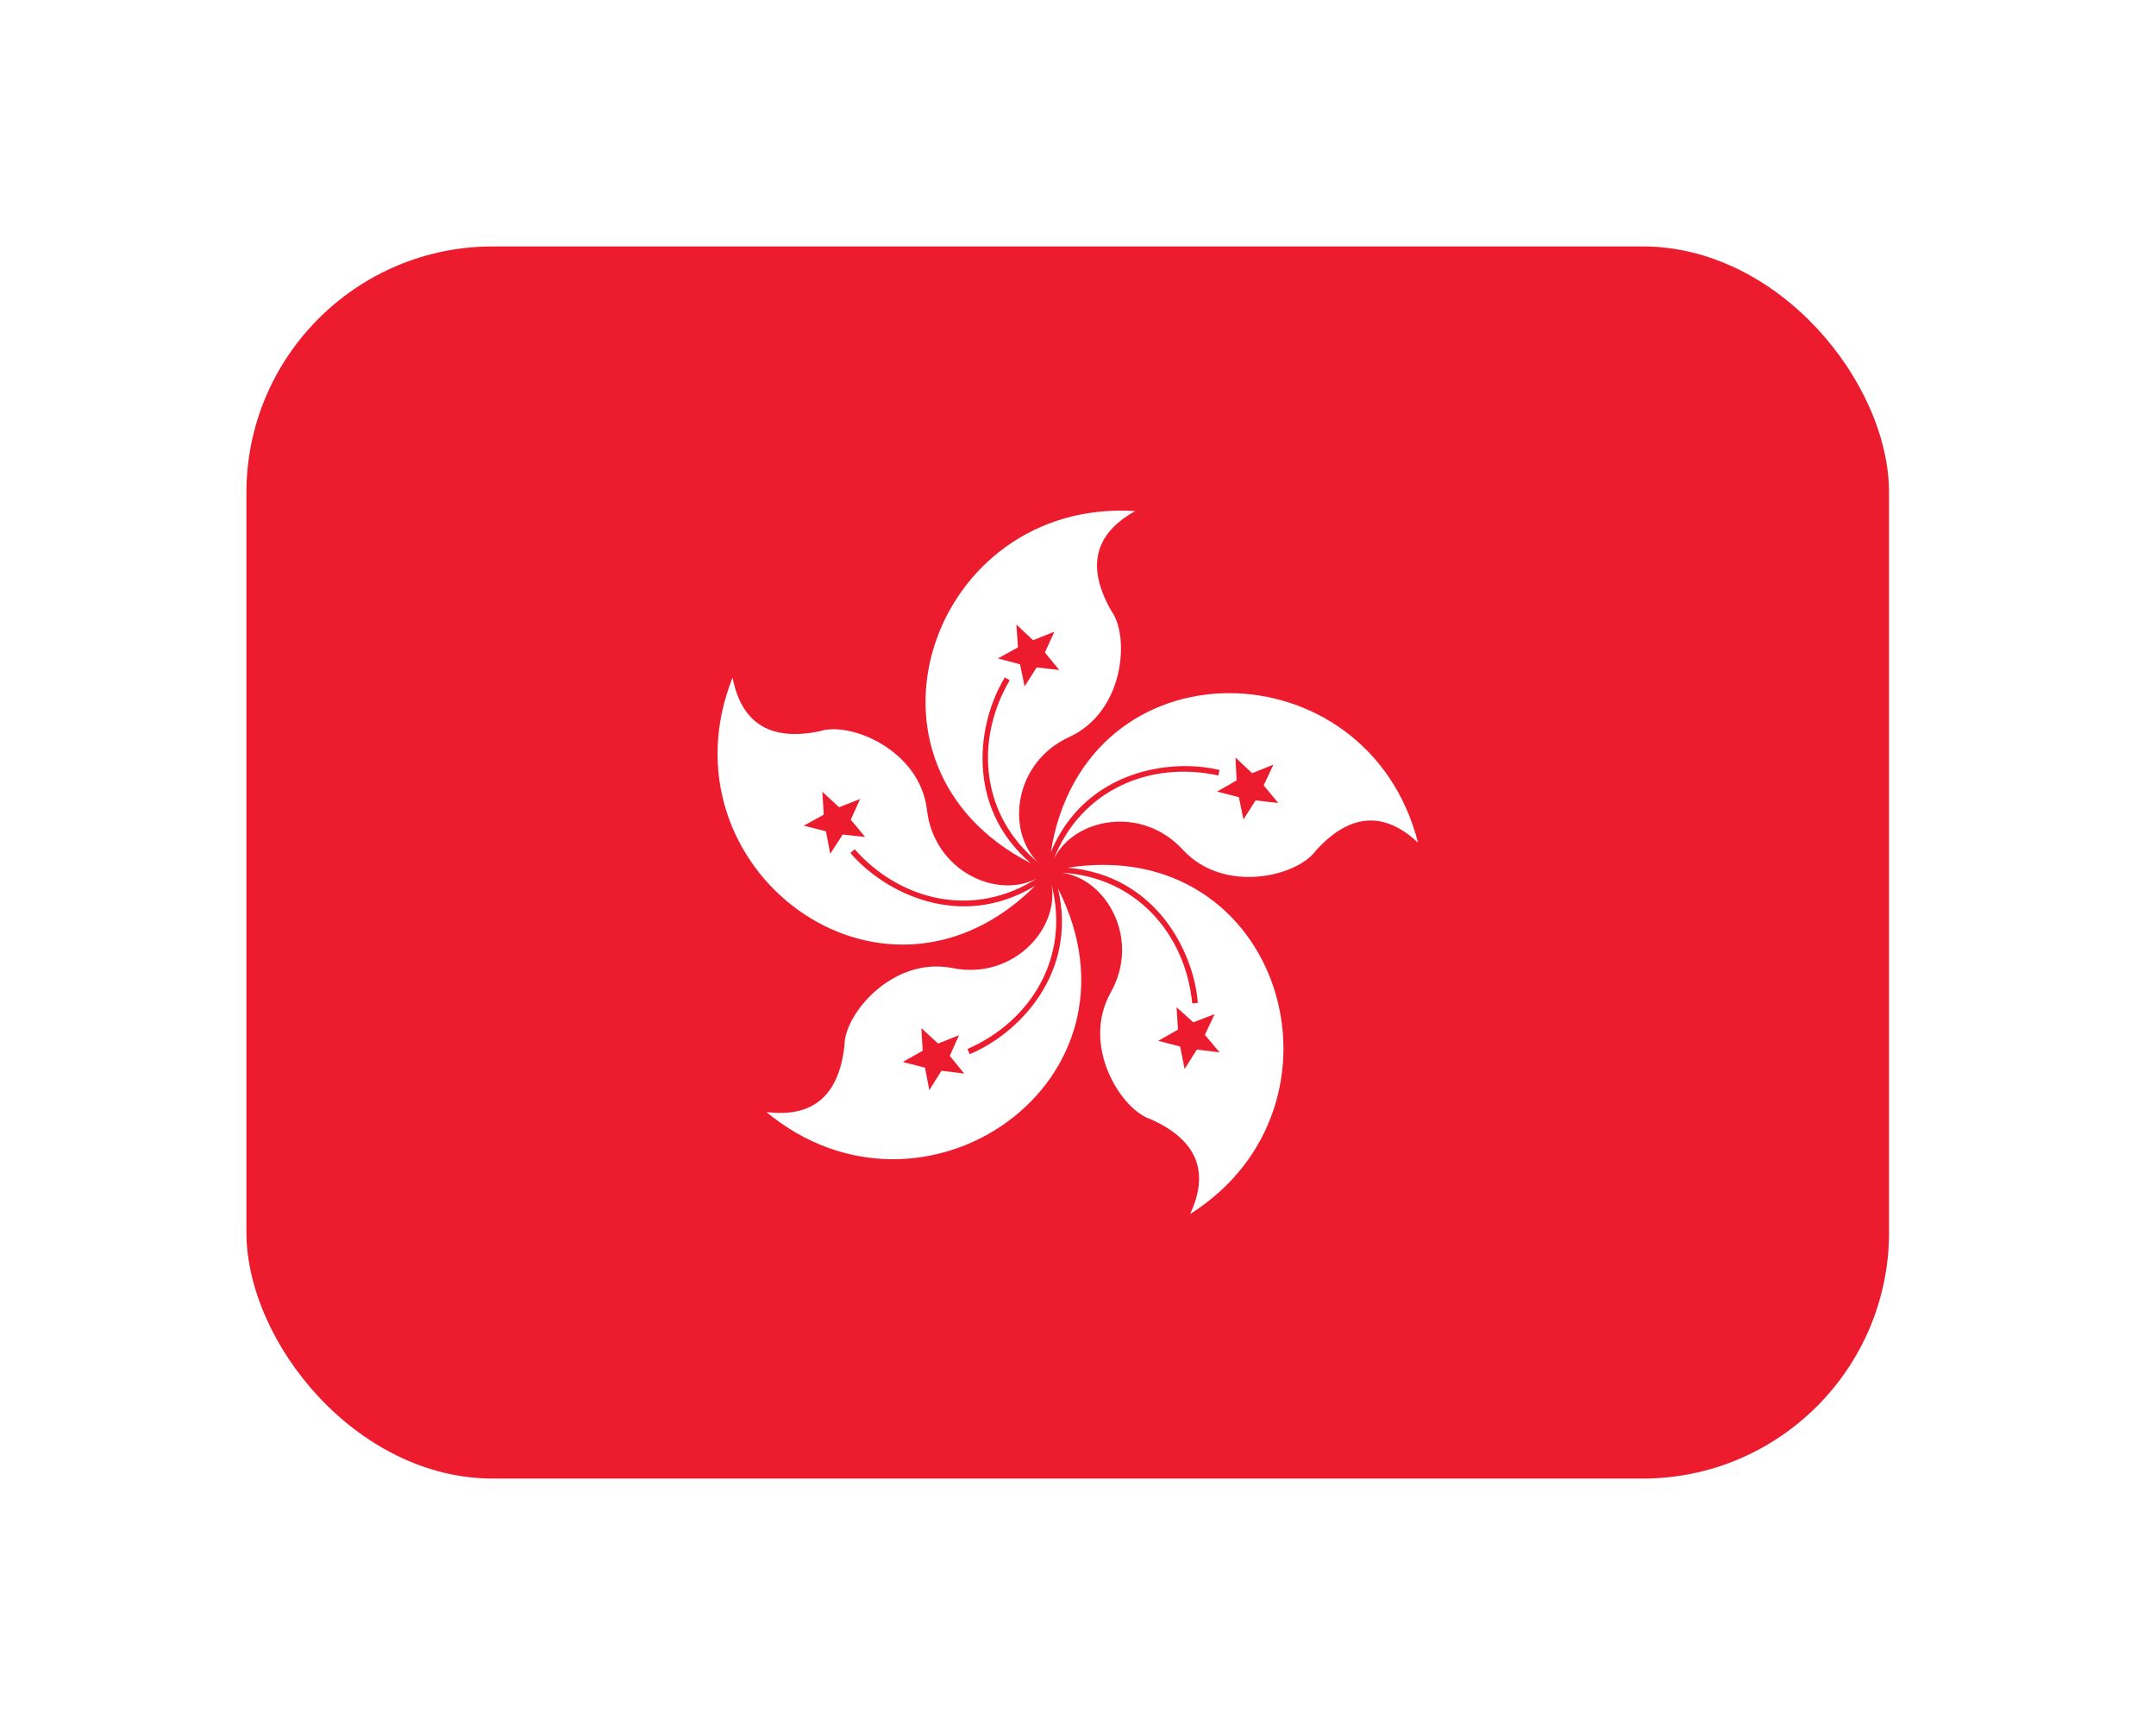 <svg width="70" height="56" viewBox="0 0 70 56" fill="none" xmlns="http://www.w3.org/2000/svg">
<g filter="url(#filter0_d_1_369)">
<g clip-path="url(#clip0_1_369)">
<rect x="8" width="53.333" height="40" rx="8" fill="white"/>
<path d="M8 0H61.333V40H8" fill="#EC1B2E"/>
<path d="M36.858 8.592C30.25 8.167 27.216 16.825 33.467 20.025C31.3 18.158 31.75 15.417 32.625 13.992L32.783 14.083C31.633 16.042 31.85 18.475 33.708 20C32.65 18.975 32.916 16.75 34.717 15.925C36.517 15.1 36.683 12.65 36.083 11.833C35.267 10.411 35.525 9.331 36.858 8.592ZM33.658 13.667L33.267 14.283L33.117 13.567L32.4 13.375L33.05 13.017L33 12.275L33.541 12.783L34.233 12.508L33.925 13.183L34.392 13.75L33.658 13.667Z" fill="white"/>
<path d="M46.039 19.355C44.401 12.939 35.229 12.729 34.117 19.662C35.223 17.025 37.97 16.606 39.595 16.997L39.557 17.176C37.339 16.688 35.092 17.646 34.216 19.884C34.864 18.561 37.062 18.127 38.403 19.584C39.744 21.041 42.126 20.443 42.717 19.62C43.817 18.404 44.925 18.315 46.039 19.355ZM40.224 17.88L39.516 17.698L40.151 17.334L40.112 16.593L40.654 17.1L41.344 16.824L41.028 17.496L41.503 18.069L40.766 17.984L40.371 18.603L40.224 17.88Z" fill="white"/>
<path d="M38.64 31.413C44.236 27.872 41.601 19.085 34.664 20.169C37.514 20.406 38.761 22.889 38.891 24.556L38.709 24.575C38.488 22.314 36.883 20.473 34.483 20.332C35.942 20.539 37.034 22.496 36.062 24.221C35.091 25.947 36.396 28.027 37.362 28.335C38.858 29.005 39.285 30.031 38.64 31.413ZM38.246 25.426L38.2 24.697L38.743 25.189L39.435 24.922L39.12 25.594L39.597 26.165L38.86 26.072L38.462 26.701L38.314 25.974L37.604 25.79L38.246 25.426Z" fill="white"/>
<path d="M24.886 28.102C29.983 32.33 37.526 27.108 34.35 20.845C35.006 23.629 33.03 25.583 31.485 26.221L31.411 26.054C33.492 25.146 34.747 23.05 34.14 20.724C34.394 22.175 32.87 23.818 30.929 23.428C28.988 23.037 27.413 24.921 27.418 25.934C27.243 27.565 26.399 28.288 24.886 28.102ZM30.458 25.877L31.137 25.608L30.837 26.276L31.305 26.852L30.568 26.76L30.172 27.39L30.033 26.66L29.312 26.476L29.958 26.111L29.914 25.378L30.458 25.877Z" fill="white"/>
<path d="M23.785 13.997C21.338 20.151 28.636 25.711 33.61 20.756C31.166 22.24 28.697 20.965 27.612 19.692L27.748 19.57C29.256 21.269 31.637 21.815 33.661 20.519C32.359 21.208 30.326 20.267 30.097 18.3C29.869 16.334 27.59 15.418 26.628 15.736C25.023 16.073 24.076 15.494 23.785 13.997ZM27.622 18.609L28.088 19.172L27.36 19.093L26.956 19.716L26.816 18.987L26.096 18.805L26.746 18.447L26.699 17.704L27.245 18.206L27.928 17.937L27.622 18.609Z" fill="white"/>
</g>
</g>
<defs>
<filter id="filter0_d_1_369" x="0" y="0" width="69.334" height="56" filterUnits="userSpaceOnUse" color-interpolation-filters="sRGB">
<feFlood flood-opacity="0" result="BackgroundImageFix"/>
<feColorMatrix in="SourceAlpha" type="matrix" values="0 0 0 0 0 0 0 0 0 0 0 0 0 0 0 0 0 0 127 0" result="hardAlpha"/>
<feMorphology radius="8" operator="erode" in="SourceAlpha" result="effect1_dropShadow_1_369"/>
<feOffset dy="8"/>
<feGaussianBlur stdDeviation="8"/>
<feComposite in2="hardAlpha" operator="out"/>
<feColorMatrix type="matrix" values="0 0 0 0 0.392 0 0 0 0 0.102 0 0 0 0 0.678 0 0 0 0.16 0"/>
<feBlend mode="normal" in2="BackgroundImageFix" result="effect1_dropShadow_1_369"/>
<feBlend mode="normal" in="SourceGraphic" in2="effect1_dropShadow_1_369" result="shape"/>
</filter>
<clipPath id="clip0_1_369">
<rect x="8" width="53.333" height="40" rx="8" fill="white"/>
</clipPath>
</defs>
</svg>
